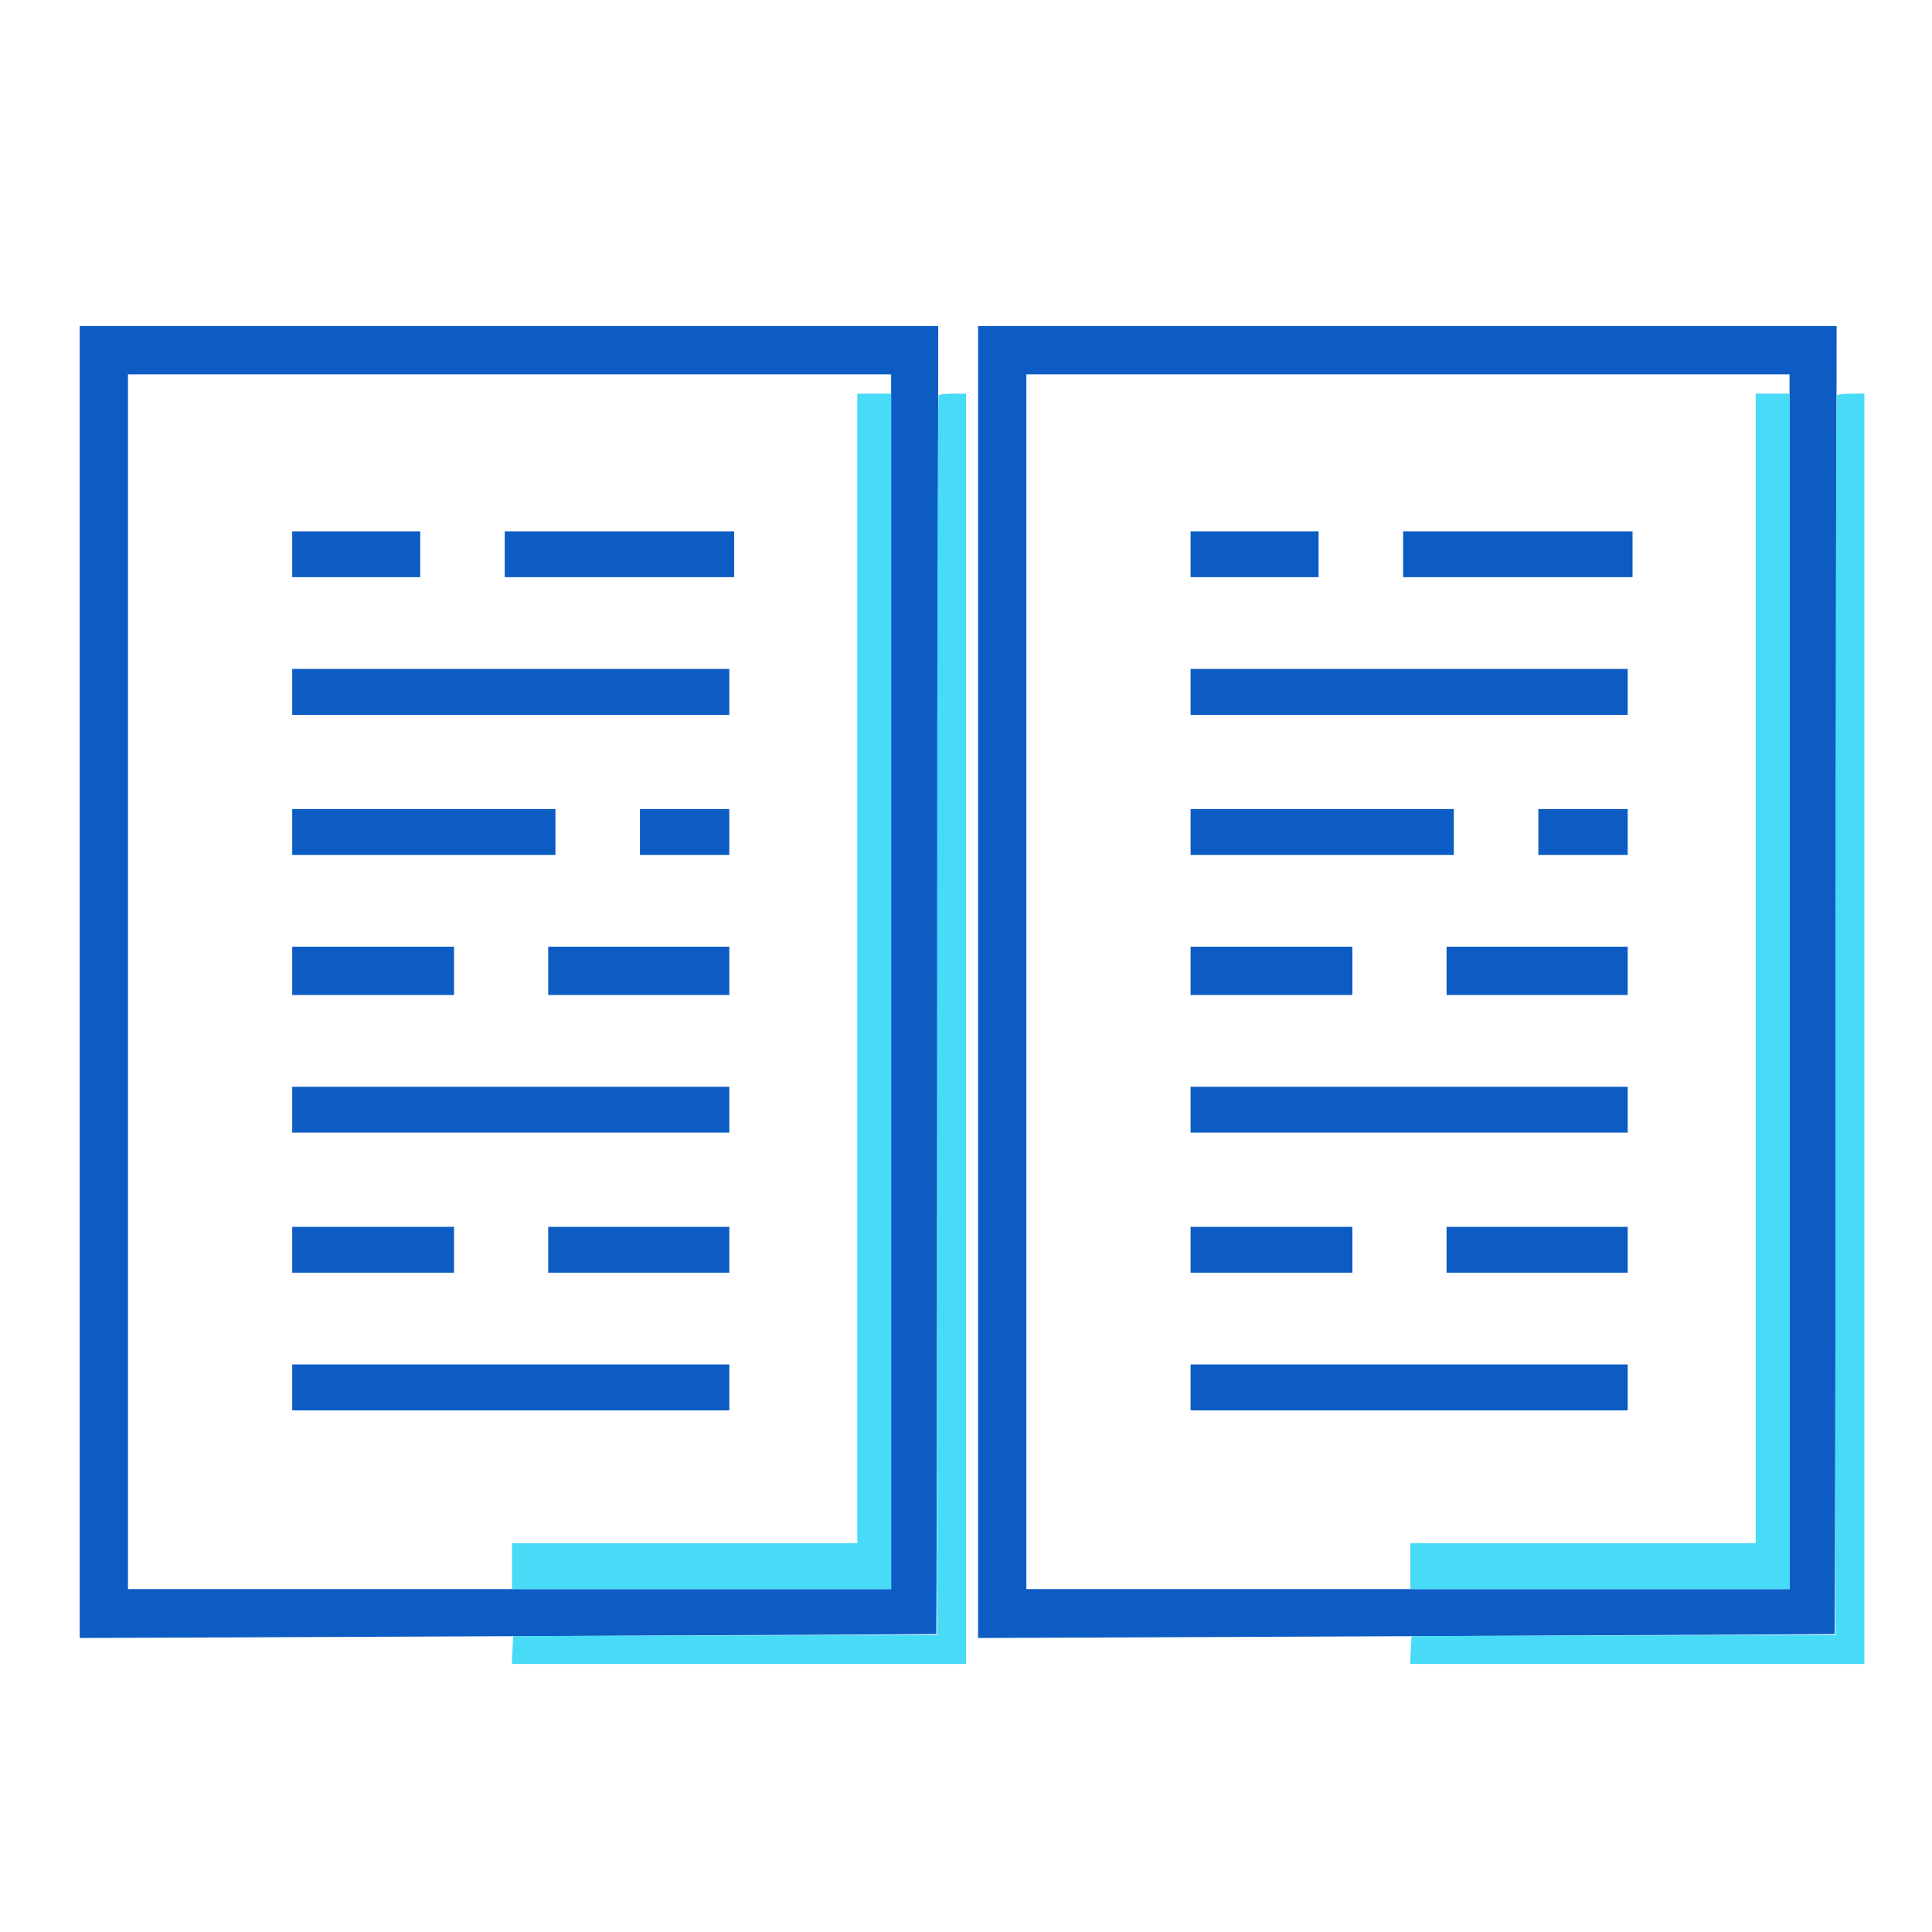 <svg xmlns="http://www.w3.org/2000/svg" width="800" height="800" viewBox="0 0 800 800" version="1.1"><path d="M 33 406.628 L 33 678.256 210.250 677.520 C 307.738 677.115, 387.590 676.705, 387.700 676.609 C 387.809 676.513, 388.034 554.611, 388.200 405.717 L 388.500 135 210.750 135 L 33 135 33 406.628 M 405 406.628 L 405 678.256 582.250 677.520 C 679.737 677.115, 759.590 676.705, 759.700 676.609 C 759.809 676.513, 760.034 554.611, 760.200 405.717 L 760.500 135 582.750 135 L 405 135 405 406.628 M 53 406.500 L 53 658 211 658 L 369 658 369 406.500 L 369 155 211 155 L 53 155 53 406.500 M 425 406.500 L 425 658 583 658 L 741 658 741 406.500 L 741 155 583 155 L 425 155 425 406.500 M 121 229.500 L 121 239 147.500 239 L 174 239 174 229.500 L 174 220 147.500 220 L 121 220 121 229.500 M 209 229.500 L 209 239 256.500 239 L 304 239 304 229.500 L 304 220 256.500 220 L 209 220 209 229.500 M 493 229.500 L 493 239 519.500 239 L 546 239 546 229.500 L 546 220 519.500 220 L 493 220 493 229.500 M 581 229.500 L 581 239 628.500 239 L 676 239 676 229.500 L 676 220 628.500 220 L 581 220 581 229.500 M 121 286.500 L 121 296 211.500 296 L 302 296 302 286.500 L 302 277 211.500 277 L 121 277 121 286.500 M 493 286.500 L 493 296 583.500 296 L 674 296 674 286.500 L 674 277 583.500 277 L 493 277 493 286.500 M 121 344.500 L 121 354 175.500 354 L 230 354 230 344.500 L 230 335 175.500 335 L 121 335 121 344.500 M 265 344.500 L 265 354 283.500 354 L 302 354 302 344.500 L 302 335 283.500 335 L 265 335 265 344.500 M 493 344.500 L 493 354 547.500 354 L 602 354 602 344.500 L 602 335 547.500 335 L 493 335 493 344.500 M 637 344.500 L 637 354 655.500 354 L 674 354 674 344.500 L 674 335 655.500 335 L 637 335 637 344.500 M 121 402 L 121 412 154.500 412 L 188 412 188 402 L 188 392 154.500 392 L 121 392 121 402 M 227 402 L 227 412 264.500 412 L 302 412 302 402 L 302 392 264.500 392 L 227 392 227 402 M 493 402 L 493 412 526.500 412 L 560 412 560 402 L 560 392 526.500 392 L 493 392 493 402 M 599 402 L 599 412 636.500 412 L 674 412 674 402 L 674 392 636.500 392 L 599 392 599 402 M 121 459.500 L 121 469 211.500 469 L 302 469 302 459.500 L 302 450 211.500 450 L 121 450 121 459.500 M 493 459.500 L 493 469 583.500 469 L 674 469 674 459.500 L 674 450 583.500 450 L 493 450 493 459.500 M 121 517.500 L 121 527 154.500 527 L 188 527 188 517.500 L 188 508 154.500 508 L 121 508 121 517.500 M 227 517.500 L 227 527 264.500 527 L 302 527 302 517.500 L 302 508 264.500 508 L 227 508 227 517.500 M 493 517.500 L 493 527 526.500 527 L 560 527 560 517.500 L 560 508 526.500 508 L 493 508 493 517.500 M 599 517.500 L 599 527 636.500 527 L 674 527 674 517.500 L 674 508 636.500 508 L 599 508 599 517.500 M 121 574.500 L 121 584 211.500 584 L 302 584 302 574.500 L 302 565 211.500 565 L 121 565 121 574.500 M 493 574.500 L 493 584 583.500 584 L 674 584 674 574.500 L 674 565 583.500 565 L 493 565 493 574.500" stroke="none" fill="#0c5cc4" fill-rule="evenodd"/><path d="M 355 401 L 355 639 283.500 639 L 212 639 212 648.500 L 212 658 290.500 658 L 369 658 369 410.500 L 369 163 362 163 L 355 163 355 401 M 388.667 163.667 C 388.300 164.033, 388 279.681, 388 420.661 L 388 676.989 300.250 677.245 L 212.500 677.500 212.200 683.250 L 211.900 689 305.950 689 L 400 689 400 426 L 400 163 394.667 163 C 391.733 163, 389.033 163.300, 388.667 163.667 M 727 401 L 727 639 655.500 639 L 584 639 584 648.500 L 584 658 662.500 658 L 741 658 741 410.500 L 741 163 734 163 L 727 163 727 401 M 760.667 163.667 C 760.300 164.033, 760 279.681, 760 420.661 L 760 676.989 672.250 677.245 L 584.500 677.500 584.200 683.250 L 583.900 689 677.950 689 L 772 689 772 426 L 772 163 766.667 163 C 763.733 163, 761.033 163.300, 760.667 163.667" stroke="none" fill="#47dbf7" fill-rule="evenodd"/></svg>